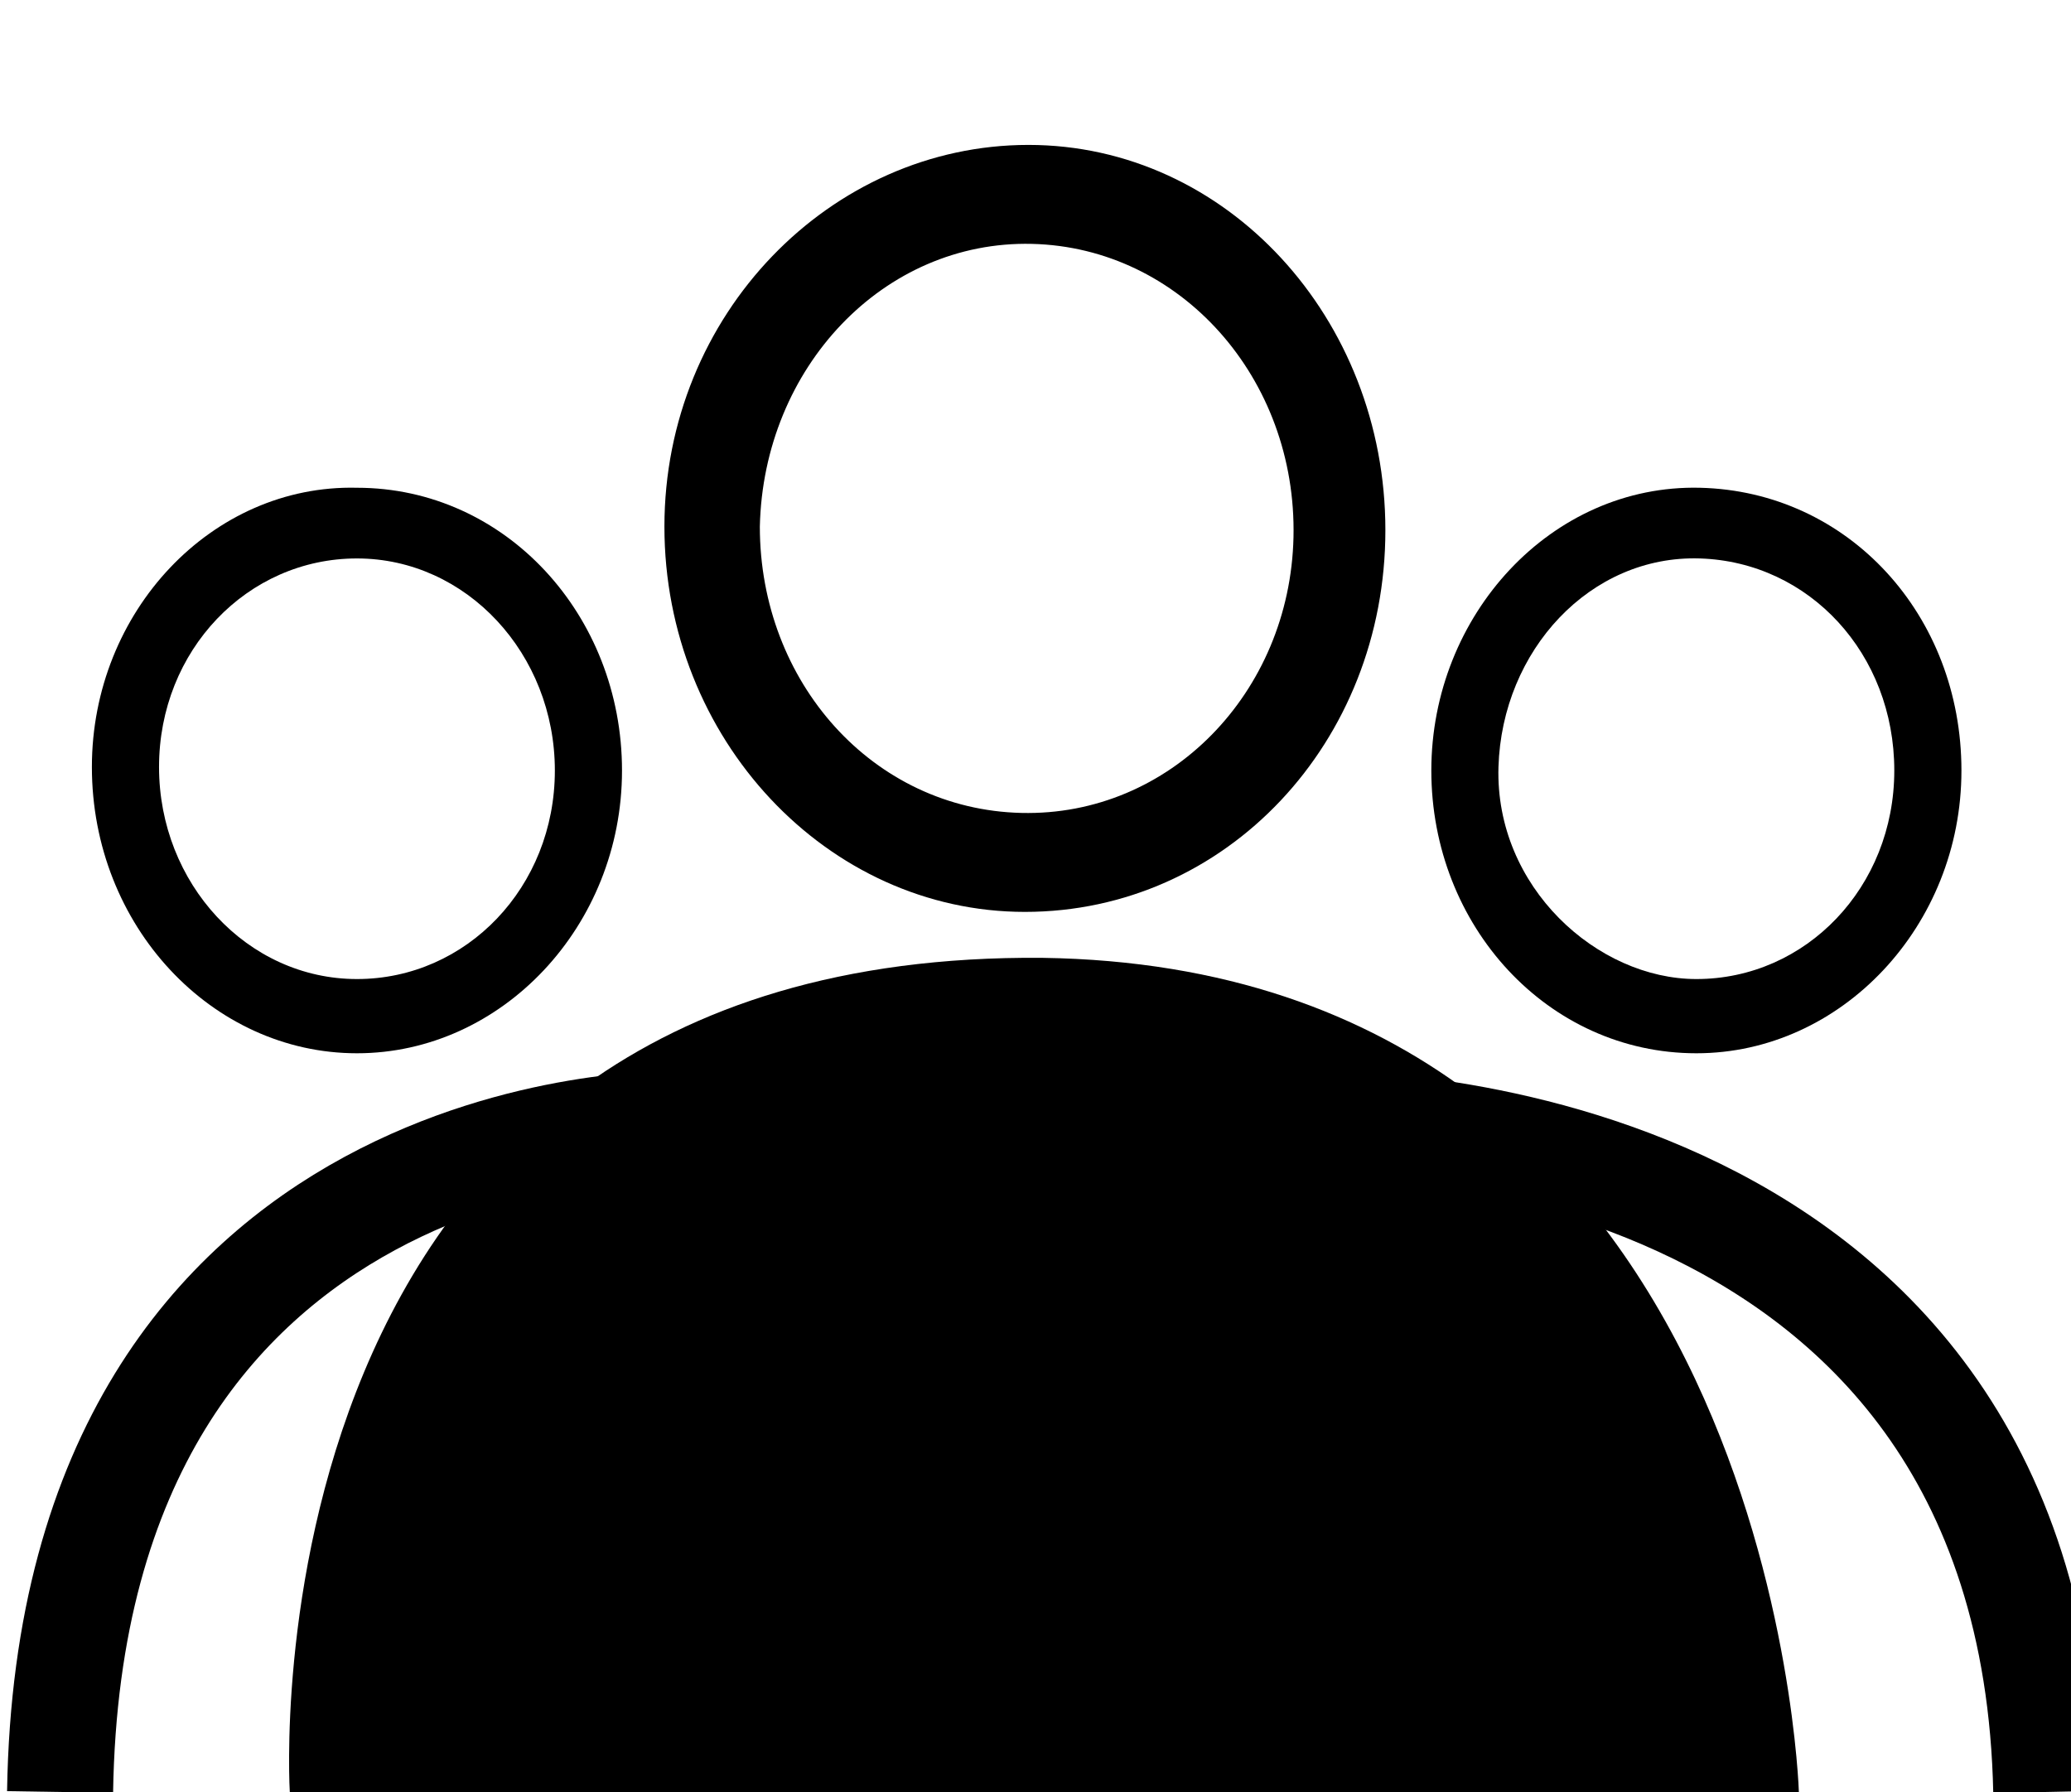 <?xml version="1.0" encoding="utf-8"?>
<!-- Generator: Adobe Illustrator 26.0.1, SVG Export Plug-In . SVG Version: 6.00 Build 0)  -->
<svg version="1.1" id="Layer_1" xmlns="http://www.w3.org/2000/svg" xmlns:xlink="http://www.w3.org/1999/xlink" x="0px" y="0px"
	 viewBox="0 0 58.6 50.7" style="enable-background:new 0 0 58.6 50.7;" xml:space="preserve">
<style type="text/css">
	.st0{fill:none;stroke:#000000;stroke-width:3;stroke-miterlimit:10;}
</style>
<path d="M29.1,4.1C34.7,4.1,39.2,9,39.2,15s-4.5,10.8-10.2,10.8c-5.6,0-10.2-4.9-10.2-10.9S23.5,4.1,29.1,4.1z M28.9,23
	c4.2,0.1,7.6-3.4,7.7-7.8c0.1-4.5-3.2-8.2-7.4-8.3c-4.2-0.1-7.6,3.5-7.7,8C21.5,19.3,24.7,22.9,28.9,23L28.9,23z"/>
<path d="M55.5,21.8c0,4.4-3.4,8-7.5,8c-4.2,0-7.5-3.6-7.5-8s3.4-8.1,7.6-8S55.5,17.4,55.5,21.8z M53.6,21.8c0-3.3-2.4-5.9-5.5-6
	c-3.1-0.1-5.6,2.6-5.7,5.9c0,0,0,0,0,0c-0.1,3.4,2.8,6,5.6,6C51.1,27.7,53.6,25.1,53.6,21.8L53.6,21.8z"/>
<path d="M2.6,21.7c0-4.4,3.4-8,7.5-7.9c4.2,0,7.5,3.6,7.5,8s-3.4,8-7.5,8C6,29.8,2.6,26.2,2.6,21.7z M10.1,27.7
	c3.1,0,5.6-2.6,5.6-5.9c0-3.3-2.5-6-5.6-6c-3.1,0-5.6,2.6-5.6,5.9S7,27.7,10.1,27.7z"/>
<path d="M8.2,50.7c0,0-1.5-23.8,21.3-23.6c20.7,0.3,21.4,23.6,21.4,23.6H8.2z"/>
<path class="st0" d="M37.5,31.8c0,0,20-0.3,20.4,18.9"/>
<path class="st0" d="M19,31.8c0,0-17-0.3-17.3,18.9"/>
</svg>
